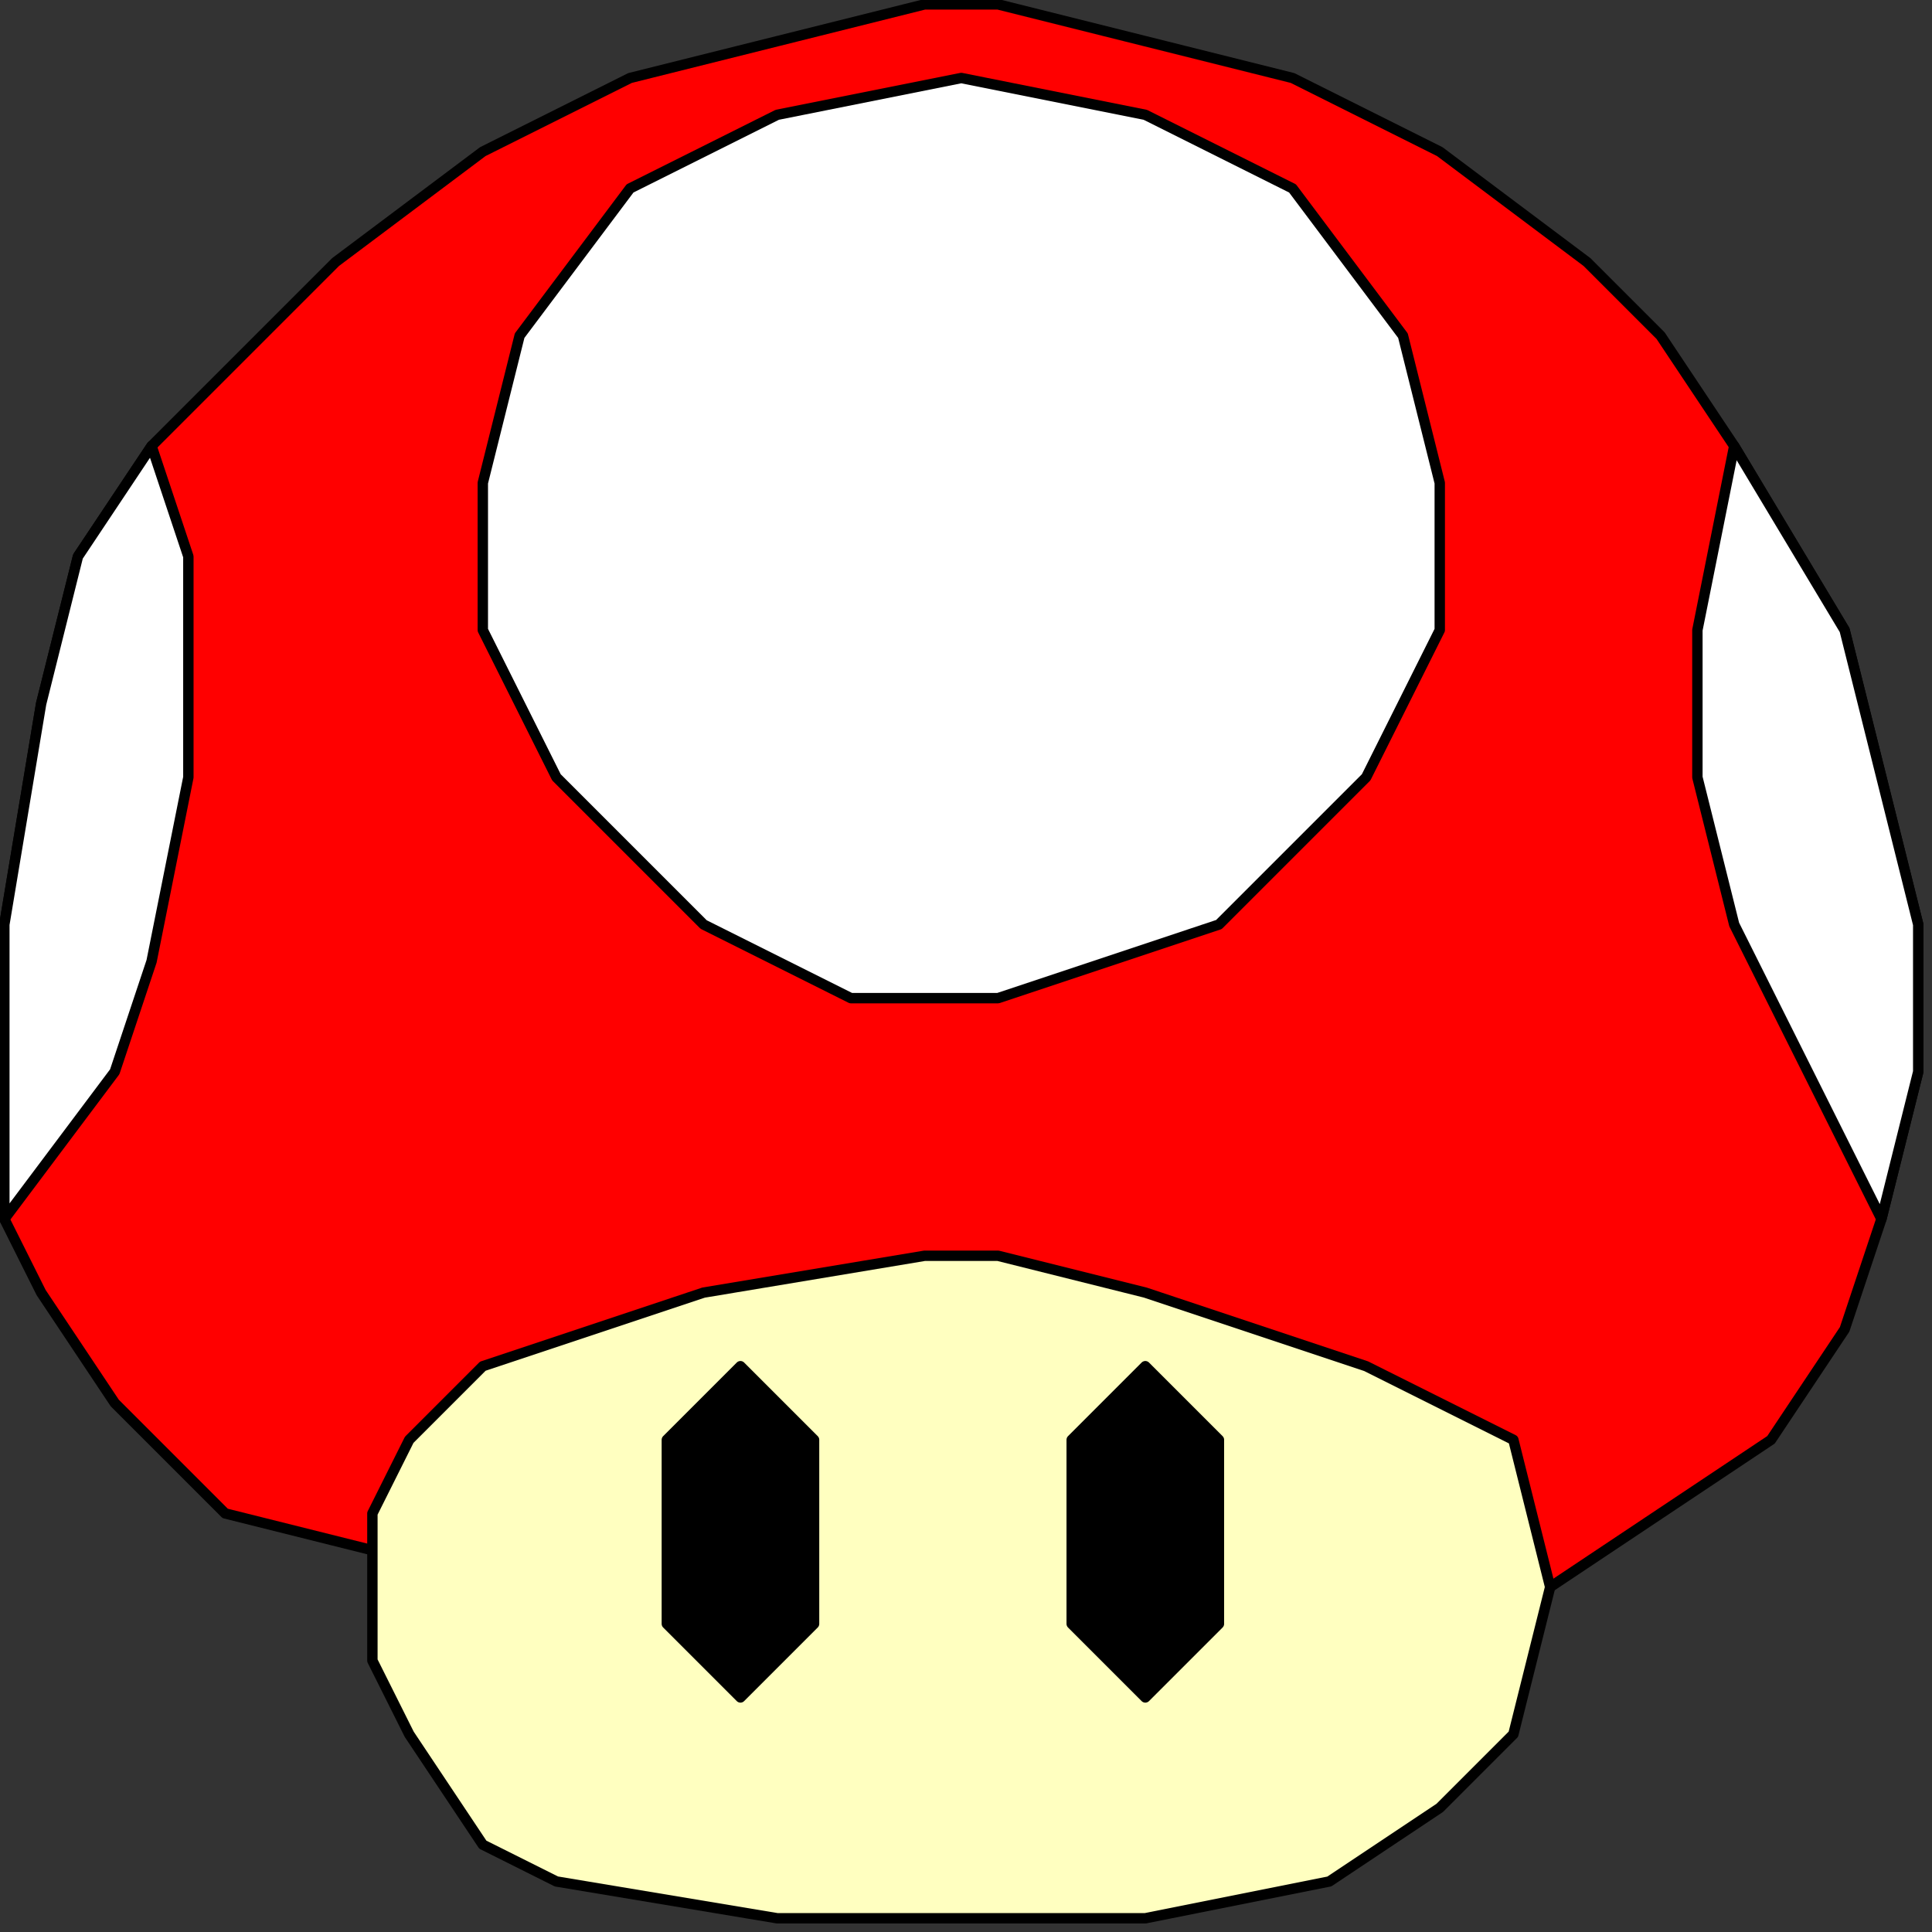 <?xml version='1.0' encoding='UTF-8'?>
<!-- This file was generated by dvisvgm 1.15.1 -->
<svg height='371.893pt' version='1.1' viewBox='56.621 54.06 371.893 371.893' width='371.893pt' xmlns='http://www.w3.org/2000/svg' xmlns:xlink='http://www.w3.org/1999/xlink'>
<rect x="56.621" y="54.06" width="371.893" height="371.893" fill="#333333" stroke="none"/>
<g id='page1'>
<g transform='matrix(0.996 0 0 0.996 234.575 232.024)'>
<path d='M 120.924 128.037L 142.264 113.811L 163.603 99.585L 177.83 78.245L 184.943 56.906L 192.056 28.453L 192.056 0L 184.943 -28.453L 177.83 -56.906L 156.49 -92.472L 142.264 -113.811L 128.037 -128.037L 99.585 -149.377L 71.132 -163.603L 42.679 -170.717L 14.226 -177.83L 0 -177.83L -28.453 -170.717L -56.906 -163.603L -85.358 -149.377L -113.811 -128.037L -128.037 -113.811L -149.377 -92.472L -163.603 -71.132L -170.717 -42.679L -177.83 -0L -177.83 14.226L -177.83 56.906L -170.717 71.132L -156.49 92.472L -135.151 113.811L -106.698 120.924L 120.924 128.037Z' fill='#ff0000'/>
</g>
<g transform='matrix(0.996 0 0 0.996 234.575 232.024)'>
<path d='M 120.924 128.037L 142.264 113.811L 163.603 99.585L 177.83 78.245L 184.943 56.906L 192.056 28.453L 192.056 0L 184.943 -28.453L 177.83 -56.906L 156.49 -92.472L 142.264 -113.811L 128.037 -128.037L 99.585 -149.377L 71.132 -163.603L 42.679 -170.717L 14.226 -177.83L 0 -177.83L -28.453 -170.717L -56.906 -163.603L -85.358 -149.377L -113.811 -128.037L -128.037 -113.811L -149.377 -92.472L -163.603 -71.132L -170.717 -42.679L -177.83 -0L -177.83 14.226L -177.83 56.906L -170.717 71.132L -156.49 92.472L -135.151 113.811L -106.698 120.924L 120.924 128.037Z' fill='none' stroke='#000000' stroke-linecap='round' stroke-linejoin='round' stroke-miterlimit='10.037' stroke-width='2.007'/>
</g>
<g transform='matrix(0.996 0 0 0.996 234.575 232.024)'>
<path d='M 0 64.019L 14.226 64.019L 42.679 71.132L 85.358 85.358L 113.811 99.585L 120.924 128.037L 113.811 156.49L 99.585 170.717L 78.245 184.943L 42.679 192.056L 0 192.056L -28.453 192.056L -71.132 184.943L -85.358 177.83L -99.585 156.49L -106.698 142.264L -106.698 120.924L -106.698 113.811L -99.585 99.585L -85.358 85.358L -42.679 71.132L 0 64.019L 0 64.019Z' fill='#ffffc0'/>
</g>
<g transform='matrix(0.996 0 0 0.996 234.575 232.024)'>
<path d='M 0 64.019L 14.226 64.019L 42.679 71.132L 85.358 85.358L 113.811 99.585L 120.924 128.037L 113.811 156.49L 99.585 170.717L 78.245 184.943L 42.679 192.056L 0 192.056L -28.453 192.056L -71.132 184.943L -85.358 177.83L -99.585 156.49L -106.698 142.264L -106.698 120.924L -106.698 113.811L -99.585 99.585L -85.358 85.358L -42.679 71.132L 0 64.019L 0 64.019Z' fill='none' stroke='#000000' stroke-linecap='round' stroke-linejoin='round' stroke-miterlimit='10.037' stroke-width='2.007'/>
</g>
<g transform='matrix(0.996 0 0 0.996 234.575 232.024)'>
<path d='M -177.83 56.906L -156.49 28.453L -149.377 7.113L -142.264 -28.453L -142.264 -71.132L -149.377 -92.472L -163.603 -71.132L -170.717 -42.679L -177.83 -0L -177.83 14.226L -177.83 56.906L -177.83 56.906Z' fill='#ffffff'/>
</g>
<g transform='matrix(0.996 0 0 0.996 234.575 232.024)'>
<path d='M -177.83 56.906L -156.49 28.453L -149.377 7.113L -142.264 -28.453L -142.264 -71.132L -149.377 -92.472L -163.603 -71.132L -170.717 -42.679L -177.83 -0L -177.83 14.226L -177.83 56.906L -177.83 56.906Z' fill='none' stroke='#000000' stroke-linecap='round' stroke-linejoin='round' stroke-miterlimit='10.037' stroke-width='2.007'/>
</g>
<g transform='matrix(0.996 0 0 0.996 234.575 232.024)'>
<path d='M 156.49 -92.472L 149.377 -56.906L 149.377 -28.453L 156.49 0L 170.717 28.453L 184.943 56.906L 192.056 28.453L 192.056 0L 184.943 -28.453L 177.83 -56.906L 156.49 -92.472L 156.49 -92.472Z' fill='#ffffff'/>
</g>
<g transform='matrix(0.996 0 0 0.996 234.575 232.024)'>
<path d='M 156.49 -92.472L 149.377 -56.906L 149.377 -28.453L 156.49 0L 170.717 28.453L 184.943 56.906L 192.056 28.453L 192.056 0L 184.943 -28.453L 177.83 -56.906L 156.49 -92.472L 156.49 -92.472Z' fill='none' stroke='#000000' stroke-linecap='round' stroke-linejoin='round' stroke-miterlimit='10.037' stroke-width='2.007'/>
</g>
<g transform='matrix(0.996 0 0 0.996 234.575 232.024)'>
<path d='M 14.226 14.226L -14.226 14.226L -42.679 -0L -71.132 -28.453L -85.358 -56.906L -85.358 -85.358L -78.245 -113.811L -56.906 -142.264L -28.453 -156.49L 7.113 -163.603L 42.679 -156.49L 71.132 -142.264L 92.472 -113.811L 99.585 -85.358L 99.585 -56.906L 85.358 -28.453L 56.906 0L 14.226 14.226L 14.226 14.226Z' fill='#ffffff'/>
</g>
<g transform='matrix(0.996 0 0 0.996 234.575 232.024)'>
<path d='M 14.226 14.226L -14.226 14.226L -42.679 -0L -71.132 -28.453L -85.358 -56.906L -85.358 -85.358L -78.245 -113.811L -56.906 -142.264L -28.453 -156.49L 7.113 -163.603L 42.679 -156.49L 71.132 -142.264L 92.472 -113.811L 99.585 -85.358L 99.585 -56.906L 85.358 -28.453L 56.906 0L 14.226 14.226L 14.226 14.226Z' fill='none' stroke='#000000' stroke-linecap='round' stroke-linejoin='round' stroke-miterlimit='10.037' stroke-width='2.007'/>
</g>
<g transform='matrix(0.996 0 0 0.996 234.575 232.024)'>
<path d='M -35.566 85.358L -21.34 99.585L -21.34 135.151L -35.566 149.377L -49.792 135.151L -49.792 99.585L -35.566 85.358L -35.566 85.358Z' fill='#000000'/>
</g>
<g transform='matrix(0.996 0 0 0.996 234.575 232.024)'>
<path d='M -35.566 85.358L -21.34 99.585L -21.34 135.151L -35.566 149.377L -49.792 135.151L -49.792 99.585L -35.566 85.358L -35.566 85.358Z' fill='none' stroke='#000000' stroke-linecap='round' stroke-linejoin='round' stroke-miterlimit='10.037' stroke-width='2.007'/>
</g>
<g transform='matrix(0.996 0 0 0.996 234.575 232.024)'>
<path d='M 42.679 85.358L 28.453 99.585L 28.453 135.151L 42.679 149.377L 56.906 135.151L 56.906 99.585L 42.679 85.358L 42.679 85.358Z' fill='#000000'/>
</g>
<g transform='matrix(0.996 0 0 0.996 234.575 232.024)'>
<path d='M 42.679 85.358L 28.453 99.585L 28.453 135.151L 42.679 149.377L 56.906 135.151L 56.906 99.585L 42.679 85.358L 42.679 85.358Z' fill='none' stroke='#000000' stroke-linecap='round' stroke-linejoin='round' stroke-miterlimit='10.037' stroke-width='2.007'/>
</g></g>
</svg>
